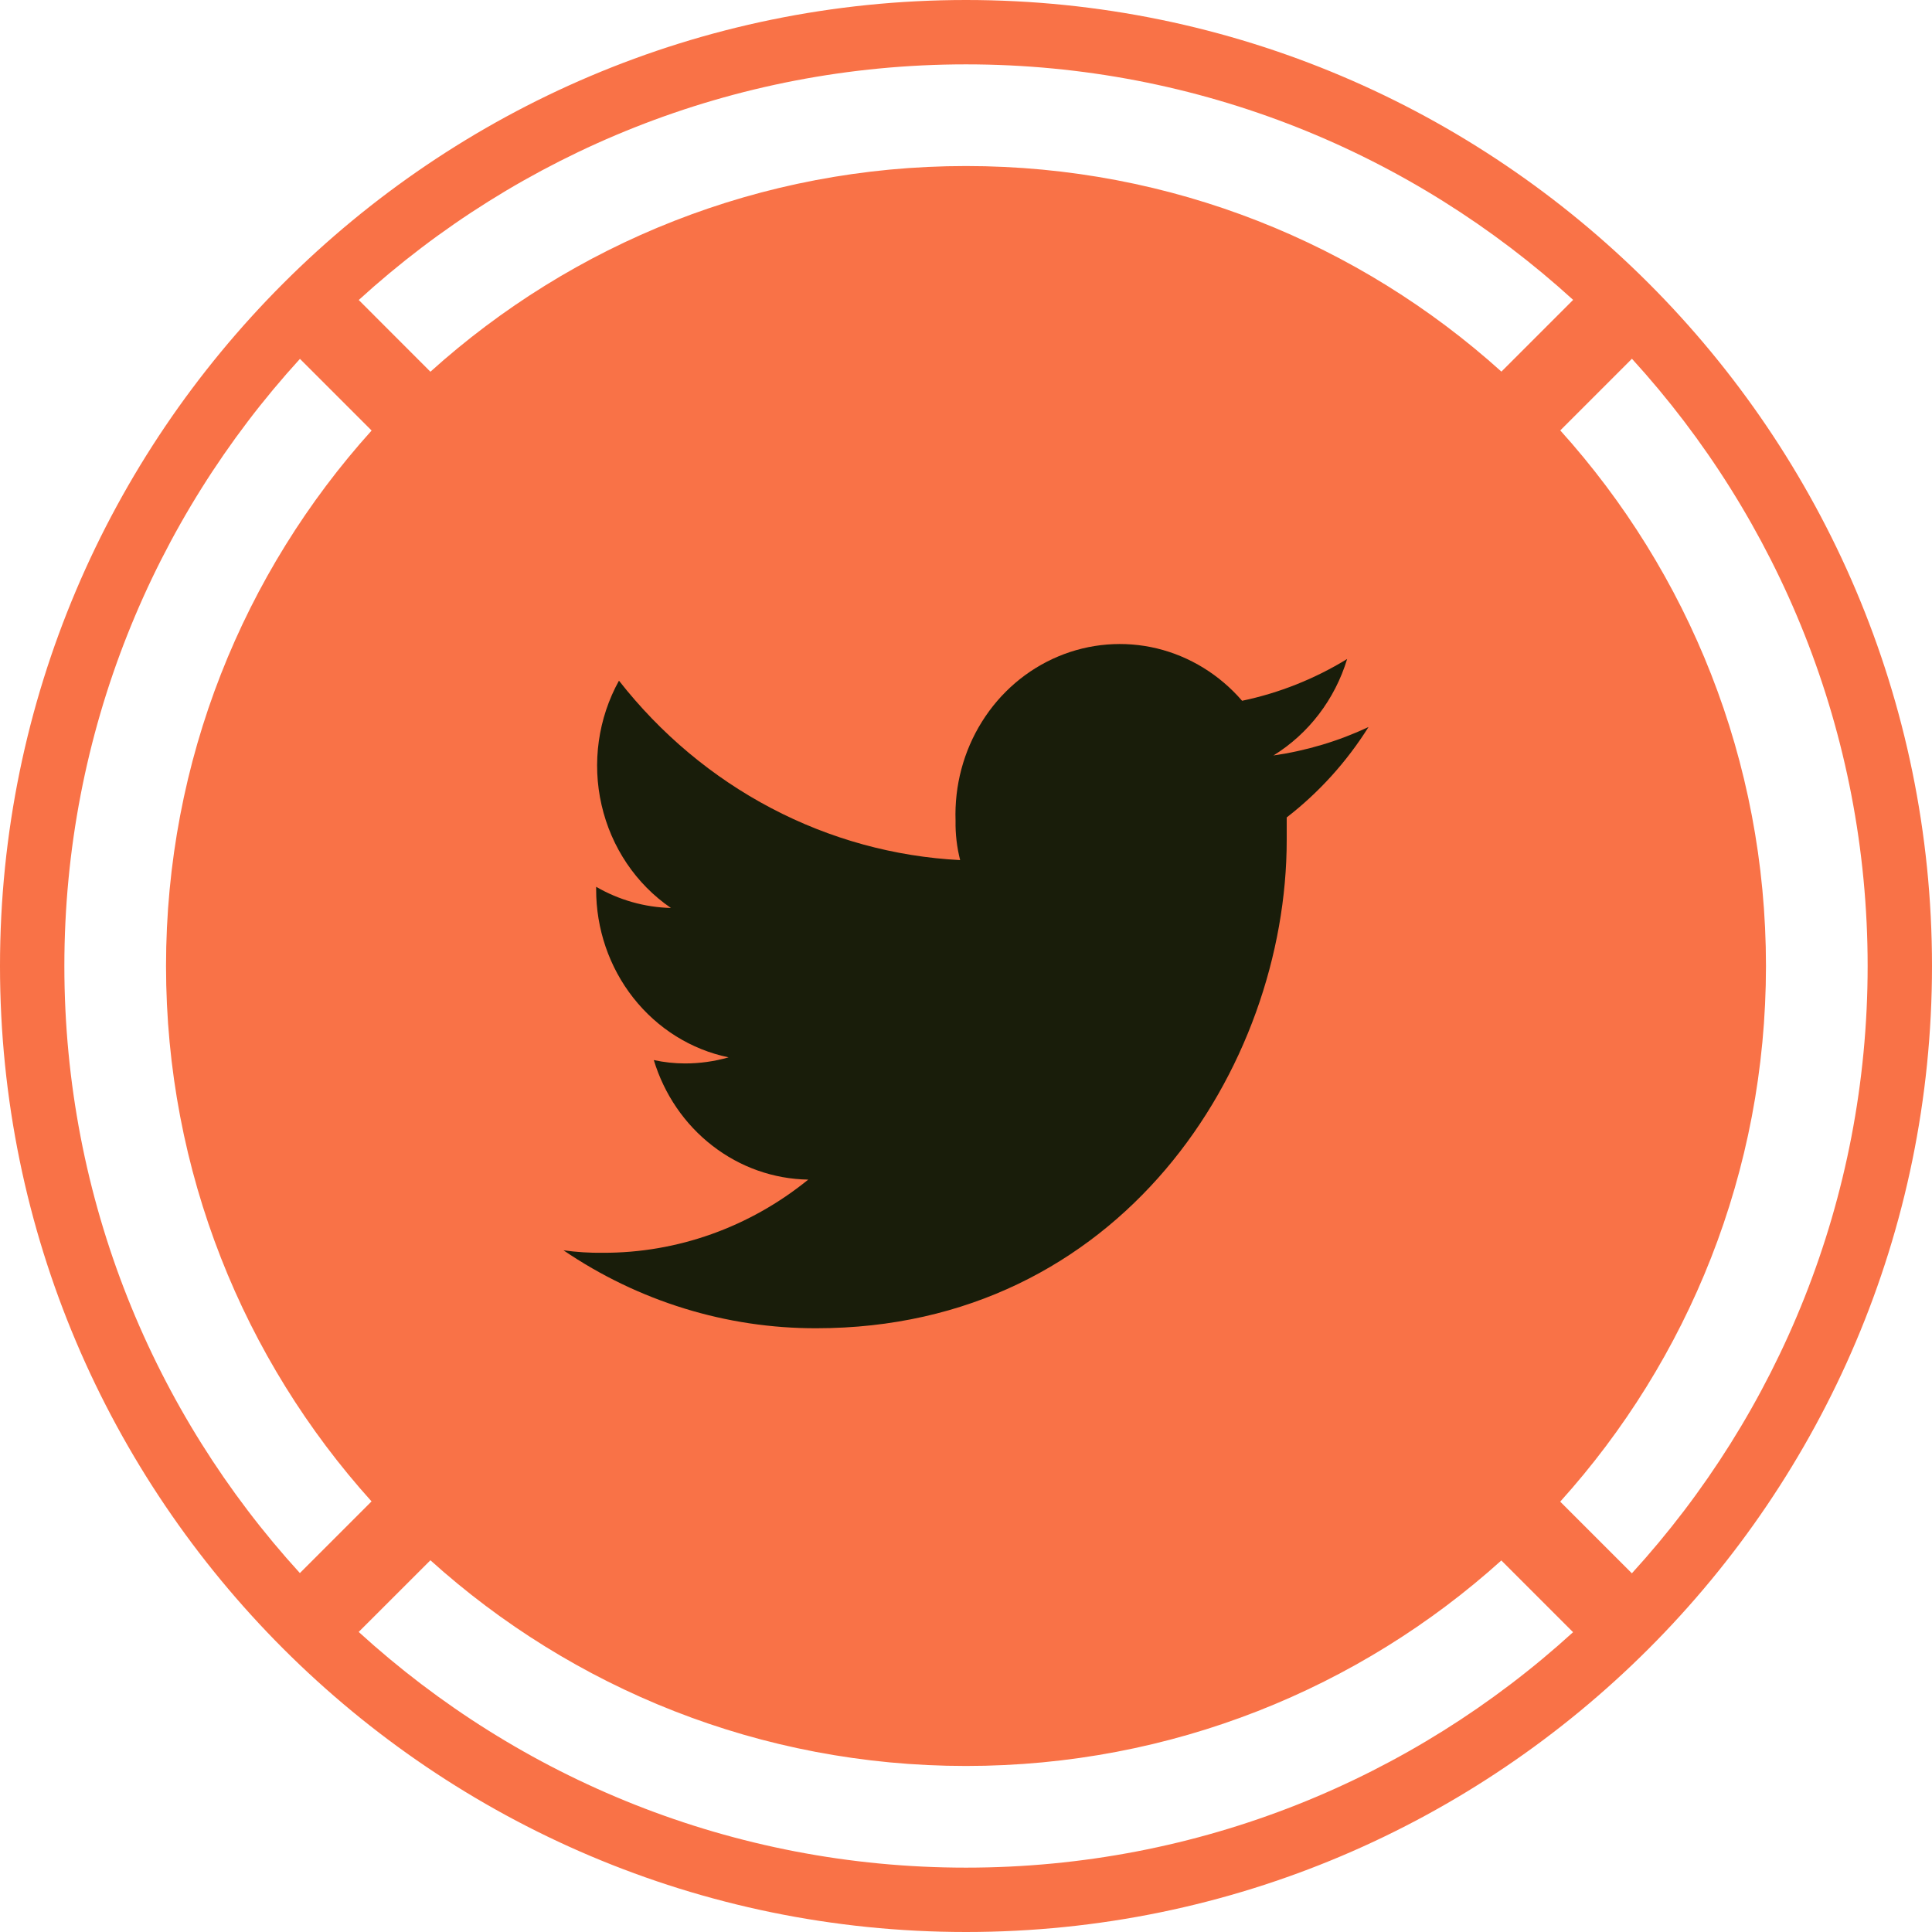 <svg width="32" height="32" viewBox="0 0 32 32" fill="none" xmlns="http://www.w3.org/2000/svg">
<g clip-path="url(#clip0_20901_152)">
<path fill-rule="evenodd" clip-rule="evenodd" d="M0 16C0 24.82 7.176 32 16 32C24.82 32 32 24.82 32 16C32 7.18 24.82 0 16 0C7.18 0 0 7.18 0 16ZM5.942 4.969C8.598 2.546 12.129 1.066 16 1.066C19.87 1.066 23.4 2.545 26.056 4.967L24.868 6.155C22.52 4.038 19.41 2.75 16 2.75C12.588 2.75 9.478 4.039 7.129 6.157L5.942 4.969ZM4.968 5.944C2.545 8.6 1.066 12.13 1.066 16C1.066 19.869 2.545 23.4 4.967 26.055L6.154 24.868C4.038 22.52 2.75 19.41 2.75 16C2.75 12.589 4.038 9.48 6.155 7.131L4.968 5.944ZM5.941 27.03C8.597 29.454 12.129 30.934 16 30.934C19.869 30.934 23.399 29.456 26.055 27.034L24.867 25.846C22.519 27.962 19.41 29.25 16 29.25C12.588 29.25 9.477 27.961 7.129 25.843L5.941 27.03ZM30.934 16C30.934 19.871 29.454 23.403 27.029 26.059L25.842 24.872C27.96 22.523 29.25 19.412 29.25 16C29.25 12.588 27.961 9.478 25.843 7.129L27.03 5.942C29.454 8.598 30.934 12.129 30.934 16Z" fill="#F97247"/>
<path d="M21.312 13.539V13.913C21.312 17.681 18.558 22 13.521 22C12.033 22.003 10.578 21.555 9.333 20.709C9.549 20.739 9.767 20.753 9.986 20.75C11.218 20.754 12.416 20.327 13.387 19.538C12.815 19.529 12.259 19.333 11.8 18.977C11.34 18.622 11.001 18.125 10.829 17.558C10.999 17.595 11.173 17.614 11.348 17.614C11.591 17.614 11.834 17.58 12.068 17.513C11.448 17.385 10.89 17.036 10.49 16.528C10.089 16.019 9.872 15.382 9.874 14.725V14.688C10.253 14.908 10.679 15.028 11.113 15.039C10.535 14.644 10.124 14.034 9.964 13.334C9.803 12.635 9.907 11.898 10.252 11.274C10.941 12.154 11.799 12.873 12.773 13.385C13.746 13.897 14.813 14.19 15.903 14.246C15.849 14.034 15.823 13.814 15.827 13.595C15.807 13.014 15.959 12.441 16.264 11.954C16.568 11.467 17.01 11.089 17.529 10.872C18.047 10.655 18.618 10.609 19.163 10.74C19.707 10.872 20.2 11.175 20.573 11.607C21.186 11.479 21.774 11.245 22.313 10.915C22.109 11.586 21.674 12.154 21.092 12.513C21.636 12.435 22.166 12.277 22.667 12.042C22.304 12.62 21.845 13.127 21.312 13.539Z" fill="#191D0A"/>
</g>
<defs>
<clipPath id="clip0_20901_152">
<rect width="32" height="32" fill="white"/>
</clipPath>
</defs>
</svg>
